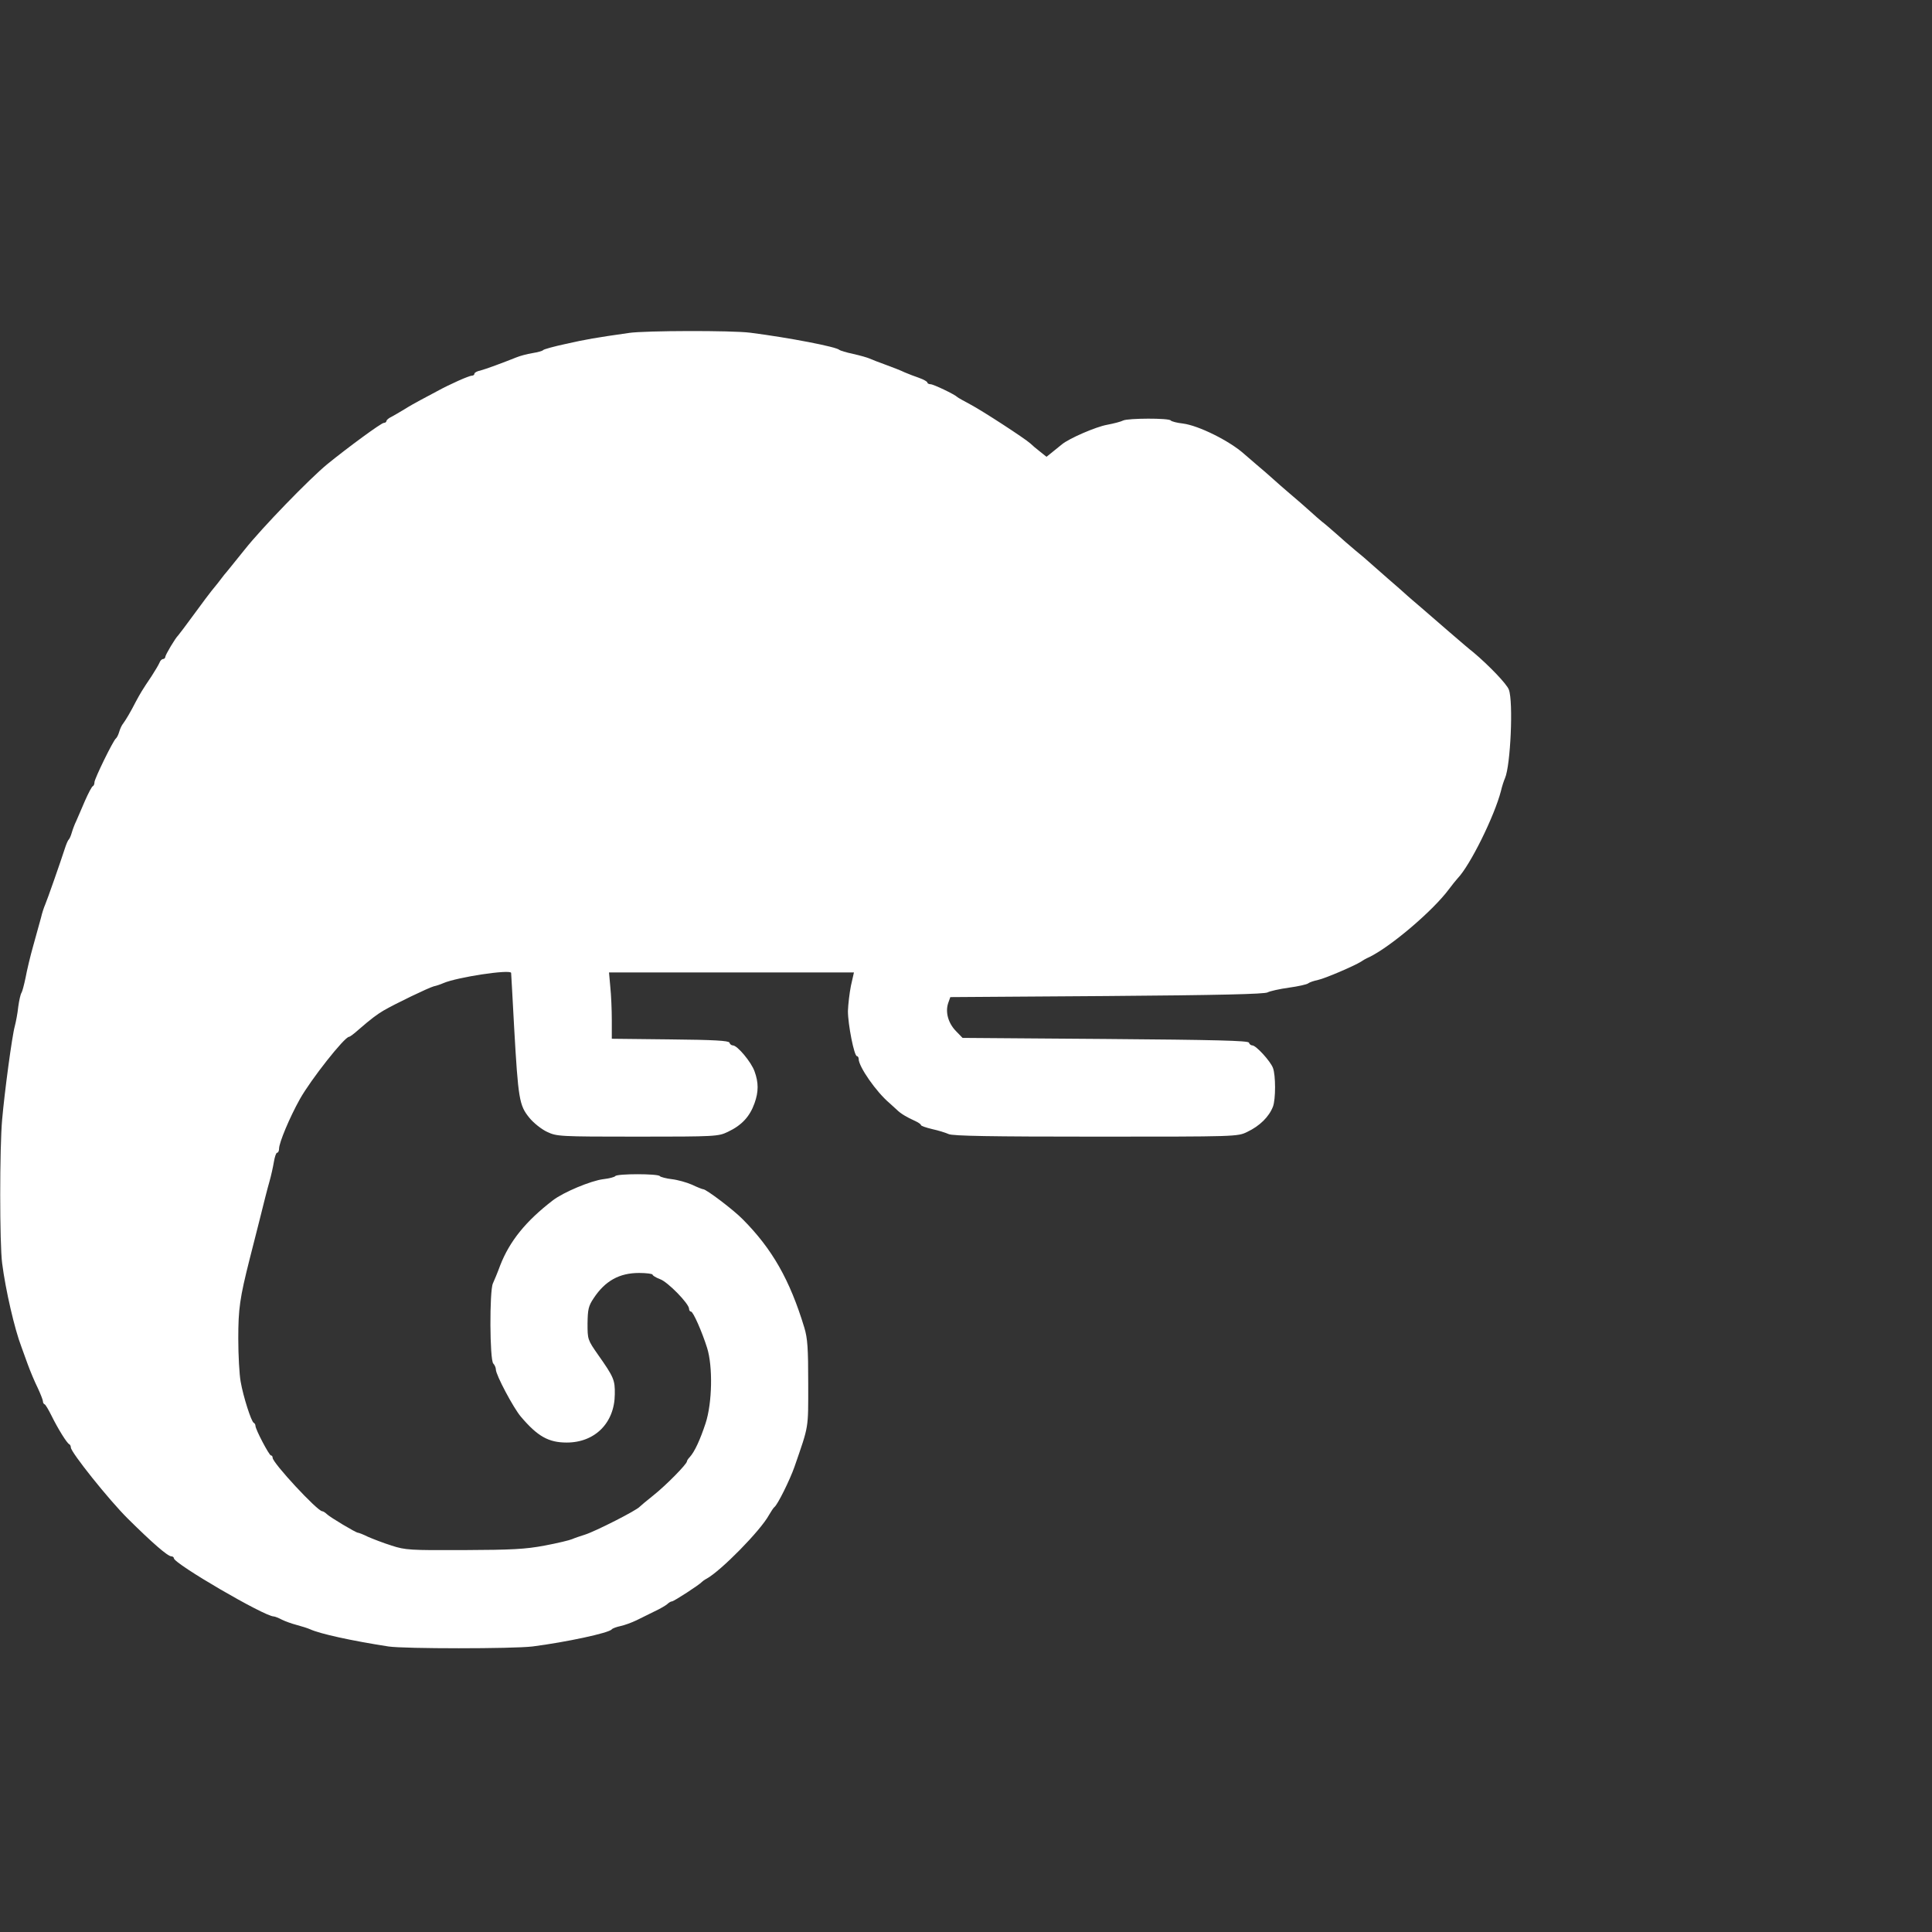 <?xml version="1.0" standalone="no"?>
<!DOCTYPE svg PUBLIC "-//W3C//DTD SVG 20010904//EN"
 "http://www.w3.org/TR/2001/REC-SVG-20010904/DTD/svg10.dtd">
<svg version="1.0" xmlns="http://www.w3.org/2000/svg"
 width="900pt" height="900pt" viewBox="0 0 900 900"
 preserveAspectRatio="xMidYMid meet">
<rect x="0" y="0" width="900" height="900" fill="#333333" stroke="none"/>
<g transform="translate(0,900) scale(0.1,-0.1)"
fill="#FFFFFF" stroke="none">
<path d="M2930 7449 c-155 -22 -201 -30 -294 -51 -56 -12 -103 -25 -106 -29
-3 -4 -25 -10 -50 -14 -25 -4 -58 -13 -75 -20 -65 -26 -141 -54 -167 -61 -16
-3 -28 -10 -28 -15 0 -5 -5 -9 -12 -9 -13 0 -103 -40 -163 -73 -22 -12 -56
-30 -75 -40 -19 -10 -53 -29 -75 -43 -22 -13 -50 -30 -62 -36 -13 -6 -23 -15
-23 -20 0 -4 -6 -8 -12 -8 -12 0 -167 -114 -263 -192 -83 -68 -305 -297 -385
-398 -47 -58 -89 -111 -95 -117 -5 -7 -19 -24 -30 -39 -11 -14 -25 -31 -30
-37 -6 -7 -42 -55 -80 -107 -38 -52 -72 -97 -75 -100 -13 -12 -60 -91 -60
-100 0 -5 -5 -10 -10 -10 -6 0 -14 -8 -17 -17 -4 -10 -21 -38 -37 -63 -44 -65
-53 -81 -74 -120 -25 -49 -45 -82 -58 -100 -7 -8 -15 -26 -19 -40 -4 -14 -11
-27 -15 -30 -12 -8 -100 -188 -100 -204 0 -8 -3 -16 -7 -18 -5 -1 -21 -32 -37
-68 -15 -36 -34 -78 -41 -95 -8 -16 -17 -41 -21 -55 -4 -14 -10 -27 -13 -30
-4 -3 -12 -21 -18 -40 -22 -68 -84 -245 -93 -265 -5 -11 -14 -38 -19 -60 -6
-22 -22 -80 -36 -130 -14 -49 -30 -117 -36 -150 -7 -33 -15 -64 -19 -70 -4 -5
-11 -35 -15 -65 -3 -30 -11 -71 -16 -90 -13 -46 -48 -309 -59 -435 -12 -131
-12 -581 0 -670 16 -125 58 -307 90 -390 4 -11 17 -47 29 -80 12 -33 33 -83
47 -111 13 -28 24 -56 24 -62 0 -6 3 -12 8 -14 4 -1 18 -25 32 -53 29 -59 72
-129 83 -133 4 -2 7 -9 7 -15 0 -22 178 -245 266 -332 111 -110 185 -175 202
-175 6 0 12 -4 12 -9 0 -25 422 -271 465 -271 5 0 23 -7 38 -15 16 -8 47 -19
70 -25 23 -6 51 -15 62 -20 46 -21 191 -53 365 -80 74 -11 576 -11 670 0 156
20 358 63 370 80 3 4 21 11 40 15 19 4 52 16 75 27 22 11 60 30 85 42 24 11
51 27 58 33 7 7 17 13 22 13 9 0 129 78 140 91 3 3 12 10 22 15 67 37 251 224
290 296 10 17 21 34 25 37 15 10 73 128 94 188 68 197 64 173 64 388 0 165 -3
210 -18 260 -68 224 -150 367 -287 505 -43 44 -170 140 -184 140 -4 0 -27 9
-52 21 -25 11 -68 23 -95 26 -27 3 -52 10 -55 14 -7 12 -201 12 -208 0 -3 -4
-28 -11 -55 -14 -58 -7 -187 -61 -236 -99 -126 -97 -201 -190 -245 -303 -12
-33 -28 -71 -34 -84 -16 -35 -15 -356 2 -373 6 -6 12 -19 12 -28 0 -25 82
-179 116 -219 78 -92 129 -121 214 -121 132 0 223 92 224 225 1 66 -4 79 -78
184 -49 70 -49 72 -49 146 1 65 4 81 29 118 53 80 119 117 211 117 35 0 63 -4
63 -8 0 -4 16 -14 35 -21 35 -12 135 -114 135 -138 0 -7 4 -13 9 -13 10 0 51
-93 75 -169 27 -86 24 -256 -7 -351 -25 -76 -51 -133 -74 -158 -7 -7 -13 -16
-13 -20 -1 -13 -96 -110 -155 -157 -33 -26 -62 -51 -65 -54 -14 -17 -207 -115
-255 -130 -22 -7 -49 -16 -60 -21 -11 -5 -69 -19 -128 -30 -90 -17 -152 -20
-376 -21 -252 -1 -272 0 -337 21 -38 12 -87 31 -110 41 -22 11 -43 19 -47 19
-9 0 -130 72 -145 87 -7 7 -17 13 -21 13 -22 0 -231 225 -231 249 0 6 -3 11
-8 11 -8 0 -72 121 -72 138 0 6 -4 12 -8 14 -11 4 -49 122 -61 192 -6 33 -11
123 -11 200 0 139 7 189 53 371 9 33 29 116 47 185 17 69 37 148 45 175 8 28
17 69 21 93 4 23 10 42 15 42 5 0 9 9 9 19 0 28 49 145 97 231 51 91 208 290
229 290 4 0 24 15 44 33 60 52 86 71 116 89 57 33 209 106 234 113 14 3 34 10
45 15 65 28 311 65 316 48 0 -2 7 -115 14 -253 19 -335 24 -364 70 -421 20
-25 58 -55 84 -67 45 -21 55 -22 421 -22 364 0 376 1 420 22 66 31 103 72 125
134 19 53 19 96 0 148 -15 43 -80 121 -101 121 -7 0 -14 6 -16 13 -4 9 -70 13
-276 15 l-272 3 0 87 c0 48 -3 117 -7 155 l-6 67 570 0 571 0 -14 -62 c-7 -35
-13 -88 -14 -118 0 -62 29 -210 42 -210 4 0 8 -6 8 -13 0 -36 82 -154 144
-206 10 -9 25 -23 34 -31 18 -18 47 -35 85 -52 15 -7 27 -15 27 -19 0 -4 24
-12 53 -19 28 -6 63 -17 76 -23 18 -9 198 -12 685 -12 657 0 661 0 706 22 59
28 102 71 120 118 13 34 13 146 0 180 -12 32 -79 105 -96 105 -7 0 -14 6 -16
13 -4 9 -150 13 -669 17 l-665 5 -31 32 c-36 37 -50 88 -36 130 l10 28 729 5
c522 4 735 9 749 17 11 6 56 16 99 22 44 6 84 15 90 20 6 5 27 12 46 16 33 7
168 65 200 85 8 6 26 16 40 22 101 50 296 216 370 316 14 19 32 41 40 50 59
61 172 291 202 407 5 22 14 49 19 60 26 60 39 356 18 412 -9 26 -93 113 -164
173 -17 13 -66 55 -110 93 -44 38 -104 90 -134 116 -30 25 -59 51 -65 56 -6 6
-47 42 -91 80 -44 39 -85 75 -91 80 -6 6 -32 28 -59 50 -26 22 -68 58 -92 80
-25 22 -54 47 -65 55 -10 8 -36 31 -57 50 -21 19 -62 55 -92 80 -29 25 -65 56
-80 70 -15 14 -49 43 -75 65 -26 22 -52 45 -58 50 -68 61 -213 133 -286 142
-28 3 -53 10 -56 14 -7 12 -200 11 -222 0 -9 -5 -43 -14 -75 -20 -51 -9 -176
-63 -210 -91 -6 -5 -26 -21 -42 -34 l-30 -24 -30 24 c-17 13 -37 30 -45 38
-28 25 -225 153 -280 182 -30 16 -57 31 -60 34 -13 13 -112 60 -125 60 -8 0
-15 4 -15 8 0 4 -17 14 -37 21 -21 7 -51 19 -68 26 -16 8 -57 24 -90 36 -33
12 -67 25 -75 29 -9 4 -43 14 -75 21 -33 7 -62 16 -65 19 -12 14 -235 57 -415
80 -85 11 -489 10 -565 -1z"/>
</g>
</svg>
